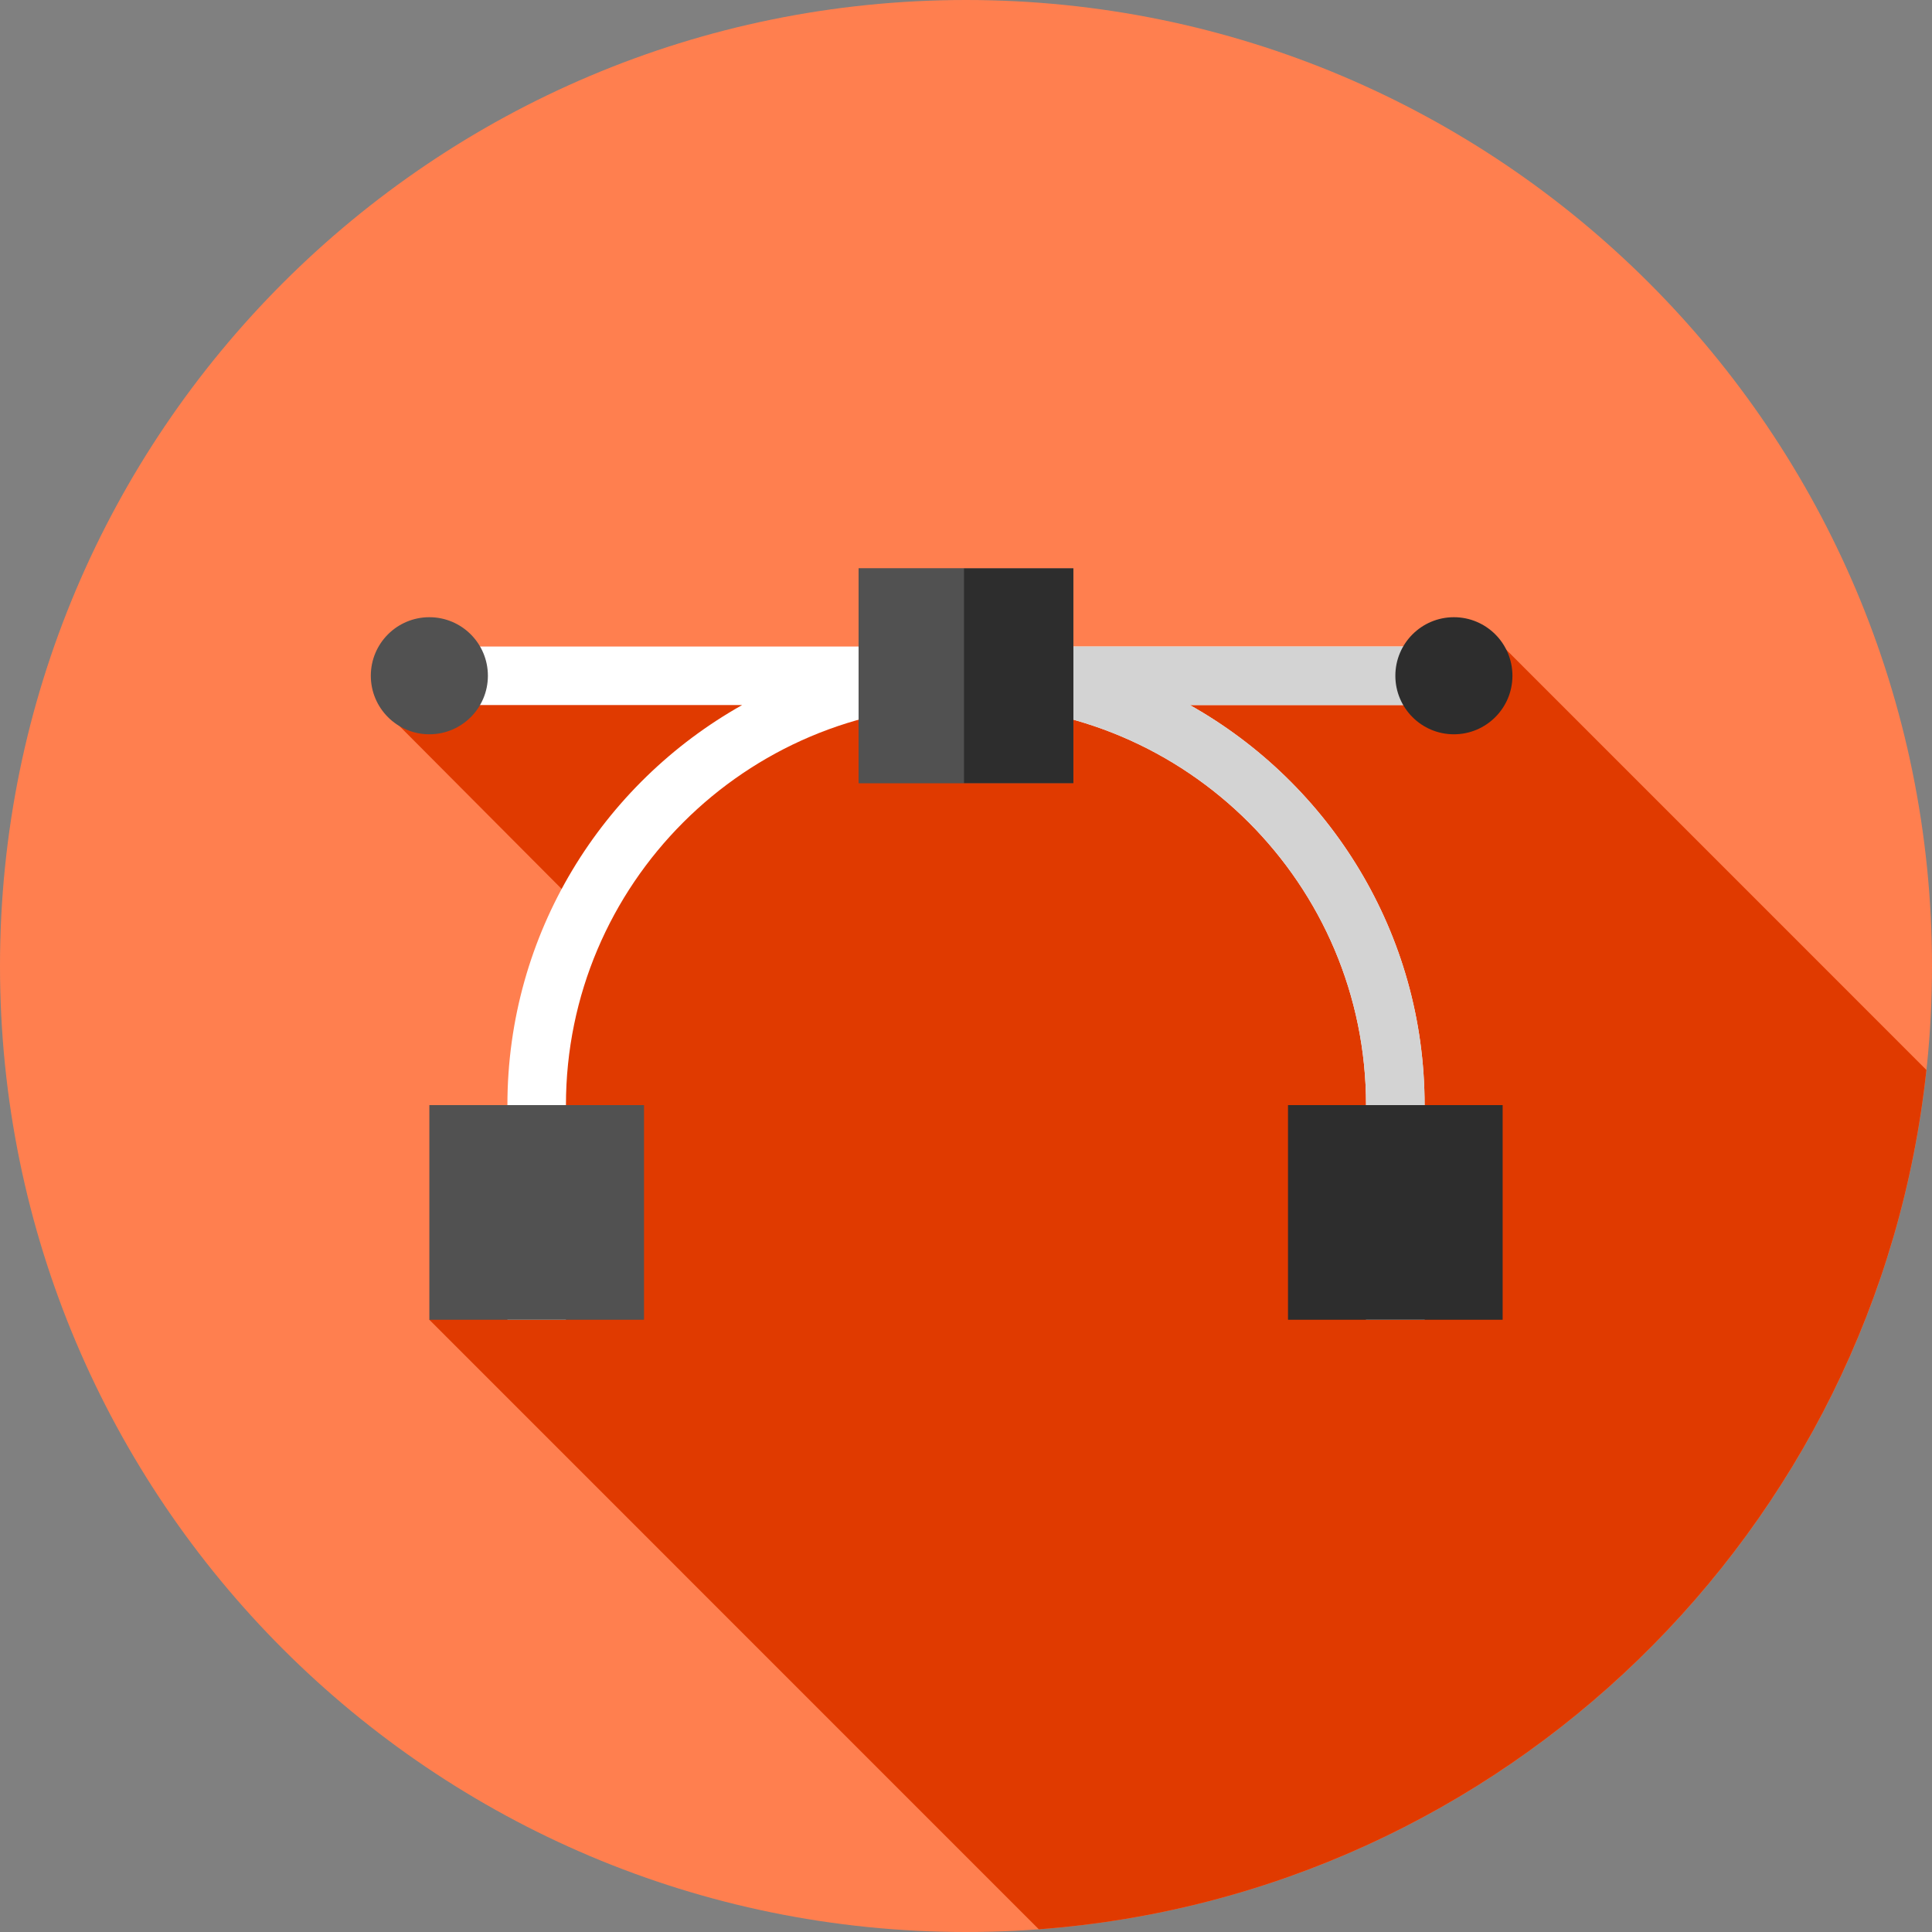 <svg
          width="38"
          height="38"
          viewBox="0 0 30 30"
          fill="none"
          xmlns="http://www.w3.org/2000/svg"
        >
          <rect x="0" y="0" width="30" height="30" fill="#808080" stroke="none"/>
          <g clip-path="url(#clip0_423_779)">
            <path
              d="M15 30C23.284 30 30 23.284 30 15C30 6.716 23.284 0 15 0C6.716 0 0 6.716 0 15C0 23.284 6.716 30 15 30Z"
              fill="#FF7F4F"
            />
            <path
              d="M23.3 10L14.908 10.756L14.965 10.444L5.941 11.011L9.14 14.224L8.35 16.97L6.667 20.493L16.131 29.958C23.352 29.419 29.148 23.769 29.913 16.614L23.3 10Z"
              fill="#E03A00"
            />
            <path
              d="M22.98 10.039H7.02V10.948H11.524C9.351 12.169 7.879 14.495 7.879 17.16V20.493H8.788V17.16C8.788 13.735 11.575 10.948 15 10.948C18.425 10.948 21.212 13.735 21.212 17.16V20.493H22.121V17.16C22.121 14.495 20.649 12.169 18.476 10.948H22.98V10.039H22.98Z"
              fill="white"
            />
            <path
              d="M22.98 10.039H14.966V10.949C14.978 10.949 14.989 10.948 15 10.948C18.425 10.948 21.212 13.735 21.212 17.16V20.493H22.121V17.16C22.121 14.495 20.649 12.169 18.476 10.948H22.98V10.039H22.98Z"
              fill="#D3D3D3"
            />
            <path
              d="M6.667 11.402C6.165 11.402 5.758 10.995 5.758 10.493C5.758 9.991 6.165 9.584 6.667 9.584C7.169 9.584 7.576 9.991 7.576 10.493C7.576 10.995 7.169 11.402 6.667 11.402Z"
              fill="#515151"
            />
            <path
              d="M22.576 11.402C22.074 11.402 21.667 10.995 21.667 10.493C21.667 9.991 22.074 9.584 22.576 9.584C23.078 9.584 23.485 9.991 23.485 10.493C23.485 10.995 23.078 11.402 22.576 11.402Z"
              fill="#2D2D2D"
            />
            <path
              d="M16.667 8.826H13.333V12.16H16.667V8.826Z"
              fill="#515151"
            />
            <path
              d="M16.667 8.826H14.967V12.16H16.667V8.826Z"
              fill="#2D2D2D"
            />
            <path
              d="M14.967 8.826H13.333V12.16H14.967V8.826Z"
              fill="#515151"
            />
            <path d="M10 17.16H6.667V20.493H10V17.16Z" fill="#515151" />
            <path
              d="M23.333 17.16H20V20.493H23.333V17.16Z"
              fill="#2D2D2D"
            />
          </g>
          <defs>
            <clipPath id="clip0_423_779">
              <rect width="30" height="30" fill="white" />
            </clipPath>
          </defs>
        </svg>